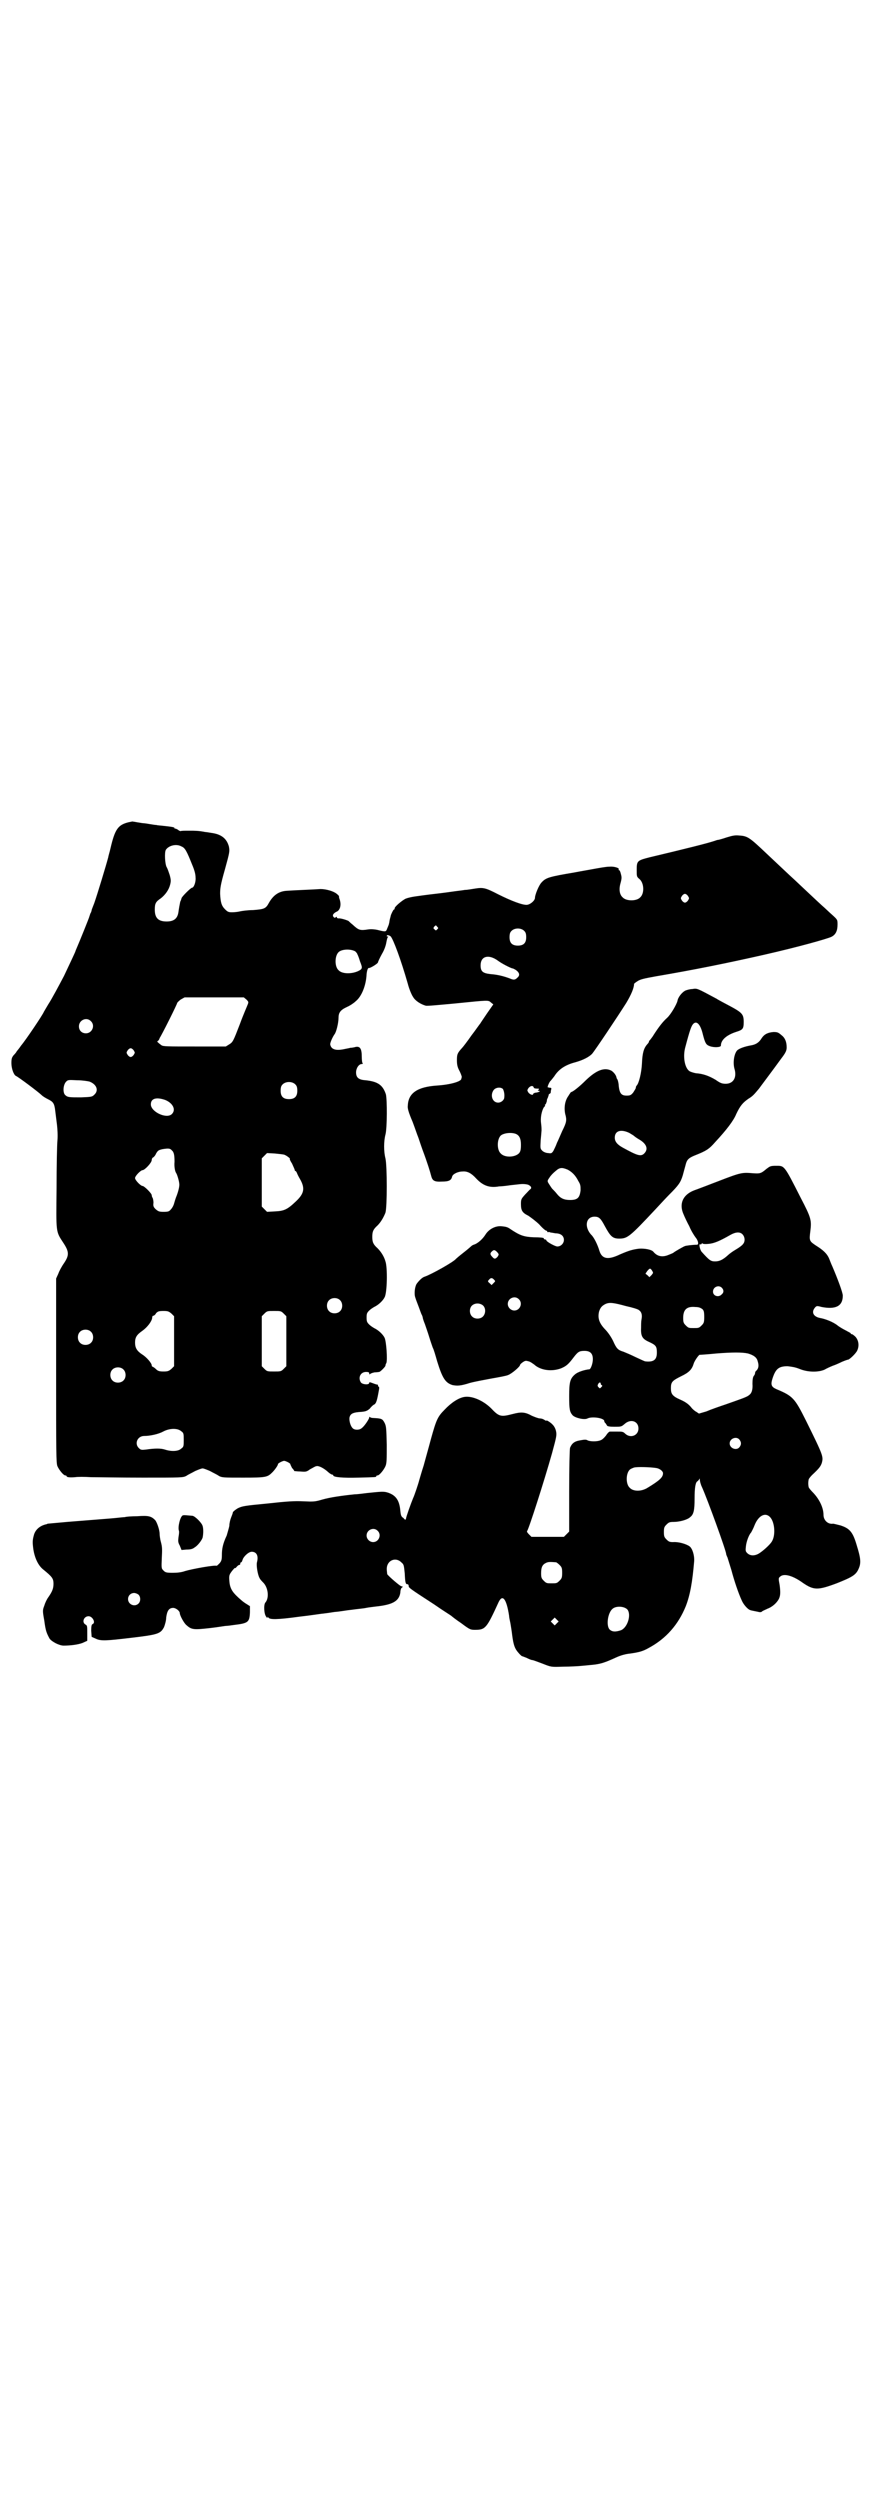 <?xml version="1.0" standalone="no"?>
<!DOCTYPE svg PUBLIC "-//W3C//DTD SVG 20010904//EN"
 "http://www.w3.org/TR/2001/REC-SVG-20010904/DTD/svg10.dtd">
<svg version="1.0" xmlns="http://www.w3.org/2000/svg"
 width="1000pt" height="2850pt" viewBox="0 0 1000 2850"
 preserveAspectRatio="xMidYMid meet">
<g transform="translate(0,2850) scale(0.5,-0.5)"
fill="#000000" stroke="none">
<path d="M292 3825 c-23 -6 -30 -16 -40 -59 -2 -9 -5 -18 -5 -20 -5 -19 -25
-85 -32 -105 -3 -8 -6 -15 -6 -16 0 -1 -1 -5 -3 -8 -1 -3 -2 -6 -2 -6 0 -2
-24 -61 -28 -70 -2 -5 -4 -9 -4 -10 0 -1 -17 -37 -26 -56 -10 -19 -28 -53 -36
-65 -4 -7 -9 -15 -10 -17 -2 -6 -41 -64 -52 -77 -4 -6 -9 -12 -10 -13 0 -1 -3
-5 -7 -9 -4 -5 -5 -8 -5 -18 0 -12 5 -26 10 -29 4 -1 52 -37 59 -44 3 -3 10
-7 14 -9 12 -6 15 -9 17 -27 1 -9 3 -23 4 -32 1 -9 2 -24 1 -35 -1 -10 -2 -59
-2 -109 -1 -102 -2 -98 15 -124 14 -21 14 -29 2 -47 -5 -7 -11 -18 -13 -24
l-5 -11 0 -210 c0 -188 0 -211 3 -218 4 -9 14 -21 18 -21 2 0 3 -1 3 -2 0 -2
7 -3 19 -2 6 1 22 1 37 0 15 0 68 -1 118 -1 89 0 91 0 99 4 4 3 13 7 20 11 7
3 14 6 17 6 3 0 10 -3 17 -6 7 -4 16 -8 20 -11 7 -4 11 -4 56 -4 52 0 55 1 66
12 6 6 13 16 13 19 0 1 3 3 7 5 7 3 7 3 14 0 4 -2 7 -4 7 -5 0 -1 2 -5 4 -9 3
-3 5 -6 5 -7 1 0 7 -1 14 -1 12 -1 14 -1 22 5 6 3 12 7 14 7 5 2 17 -4 27 -13
3 -3 8 -6 9 -6 2 0 3 -1 3 -2 0 -4 22 -6 57 -5 40 1 41 1 41 3 0 1 1 2 3 2 4
0 14 12 18 21 3 7 3 15 3 49 -1 37 -1 42 -5 50 -5 9 -6 10 -26 11 -3 0 -7 1
-7 2 -1 1 -2 1 -2 -1 0 -3 -11 -20 -17 -24 -5 -5 -17 -5 -21 0 -5 5 -8 17 -7
24 2 9 8 12 28 13 9 1 12 2 18 7 3 4 8 9 11 10 4 3 6 9 10 32 1 4 1 8 0 8 -1
0 -2 2 -2 3 0 2 -1 3 -1 2 -1 0 -5 1 -10 3 -8 3 -9 3 -9 1 0 -5 -15 -4 -19 1
-7 11 -1 24 12 24 5 0 7 -1 7 -3 0 -3 1 -3 2 -2 0 1 5 3 10 4 5 0 10 1 11 1 3
1 13 11 14 14 0 2 1 5 2 6 3 7 0 50 -4 58 -4 8 -14 17 -22 21 -4 2 -10 6 -13
9 -5 5 -6 7 -6 16 0 9 1 11 6 16 3 3 9 7 13 9 8 4 18 13 22 21 6 10 7 68 2 82
-3 11 -10 22 -18 30 -10 9 -12 14 -12 26 0 12 2 17 12 26 8 8 14 19 18 29 4
13 4 106 0 124 -4 15 -4 39 0 54 4 15 4 80 1 92 -7 21 -18 29 -46 32 -16 1
-22 6 -22 18 0 9 6 19 13 19 2 0 3 1 2 2 -1 0 -2 7 -2 15 0 18 -4 24 -14 22
-3 -1 -9 -2 -12 -2 -3 -1 -10 -2 -14 -3 -19 -4 -30 -1 -32 11 0 4 5 16 10 23
4 5 9 26 9 37 0 12 4 18 19 25 7 3 16 9 20 13 14 11 24 37 25 62 1 9 3 15 6
14 3 0 20 10 20 13 0 1 4 10 9 19 6 10 9 20 10 26 1 5 2 11 4 13 1 2 1 2 0 1
-2 -1 -3 0 -3 1 0 3 5 2 9 -1 6 -7 23 -52 39 -108 3 -12 9 -26 12 -30 5 -9 18
-17 29 -20 3 -1 33 2 66 5 80 8 76 8 83 2 l5 -4 -14 -20 c-8 -12 -15 -22 -16
-24 -2 -2 -10 -14 -20 -27 -9 -13 -19 -26 -21 -28 -11 -12 -12 -15 -12 -28 0
-10 1 -16 6 -25 3 -6 5 -12 5 -13 0 -2 -1 -4 -1 -5 -1 -6 -25 -13 -55 -15 -45
-3 -66 -17 -67 -46 -1 -6 2 -16 11 -37 6 -16 11 -31 12 -33 1 -2 5 -15 10 -29
12 -32 18 -52 20 -60 3 -12 7 -15 25 -14 16 0 21 3 23 11 1 6 13 12 24 12 11
1 20 -4 31 -16 15 -16 30 -22 52 -18 4 0 14 1 21 2 6 1 18 2 26 3 9 1 15 0 19
-1 7 -3 9 -7 6 -10 -2 -1 -7 -7 -12 -12 -9 -10 -10 -11 -10 -22 0 -15 3 -20
17 -27 6 -4 18 -13 25 -20 7 -8 14 -14 16 -14 1 0 2 -1 2 -2 0 -1 1 -2 3 -1 1
0 3 0 4 -1 1 0 6 -1 12 -2 12 0 19 -6 19 -15 0 -8 -7 -15 -15 -15 -5 0 -25 11
-25 14 0 1 -1 2 -3 2 -1 0 -3 1 -3 3 -1 1 -8 2 -23 2 -22 1 -31 4 -52 18 -7 5
-10 6 -20 7 -14 2 -30 -6 -38 -19 -7 -11 -17 -19 -24 -22 -3 -1 -6 -2 -8 -4
-1 -1 -9 -8 -18 -15 -9 -7 -16 -13 -17 -14 -5 -7 -57 -36 -72 -41 -4 -1 -11
-7 -17 -15 -5 -6 -7 -24 -4 -32 1 -4 5 -14 8 -22 3 -8 6 -17 7 -18 1 -2 2 -5
2 -6 0 -1 2 -8 5 -15 2 -6 7 -20 10 -30 3 -10 7 -21 8 -24 2 -3 6 -17 10 -31
12 -39 19 -49 35 -54 11 -2 18 -2 40 5 11 3 33 7 49 10 17 3 34 6 38 8 8 3 27
19 27 23 0 1 3 4 6 6 6 4 7 4 14 2 4 -1 9 -5 12 -7 14 -13 39 -17 61 -9 12 5
17 9 29 25 10 13 13 15 25 15 13 0 19 -6 19 -19 0 -10 -5 -23 -8 -23 -11 -1
-26 -6 -32 -11 -12 -10 -14 -18 -14 -50 0 -30 1 -36 8 -44 6 -6 27 -11 34 -7
10 5 38 1 38 -6 0 -1 1 -4 3 -5 1 -2 3 -4 3 -5 1 -2 6 -3 17 -3 15 0 16 0 23
6 14 13 32 7 32 -10 0 -16 -18 -23 -30 -12 -5 5 -7 5 -19 5 -8 0 -15 0 -16 0
-2 0 -6 -4 -9 -9 -4 -5 -9 -10 -13 -11 -7 -3 -23 -3 -29 0 -3 2 -7 2 -17 0
-13 -2 -19 -7 -23 -17 -1 -3 -2 -46 -2 -98 l0 -93 -6 -6 -6 -6 -37 0 -37 0 -6
6 c-3 3 -5 6 -4 7 4 5 39 114 57 178 10 37 11 41 9 50 -1 5 -4 11 -7 14 -4 5
-15 12 -15 10 0 -1 -2 0 -5 2 -3 2 -7 3 -10 3 -3 0 -11 3 -18 6 -16 9 -25 9
-44 4 -27 -7 -31 -6 -49 13 -17 17 -43 29 -61 26 -13 -2 -30 -13 -45 -29 -16
-16 -19 -23 -31 -66 -5 -19 -13 -47 -17 -62 -5 -15 -9 -30 -10 -33 -2 -8 -11
-35 -14 -41 -5 -12 -16 -43 -16 -46 -1 -4 -2 -4 -6 1 -5 3 -6 6 -7 16 -2 24
-10 36 -29 42 -9 3 -16 2 -46 -1 -9 -1 -22 -3 -29 -3 -29 -3 -57 -7 -74 -12
-17 -5 -20 -5 -43 -4 -20 1 -37 0 -82 -5 -53 -5 -58 -6 -68 -11 -5 -3 -10 -7
-11 -9 0 -2 -2 -7 -4 -12 -2 -5 -4 -13 -4 -19 -1 -5 -4 -15 -6 -22 -9 -19 -11
-31 -11 -44 0 -11 -1 -14 -5 -19 -3 -3 -6 -6 -7 -6 -5 2 -55 -7 -72 -12 -8 -3
-18 -4 -28 -4 -15 0 -17 1 -21 5 -5 5 -5 5 -4 29 1 19 1 25 -2 36 -2 7 -3 16
-3 19 0 9 -6 26 -10 31 -9 9 -15 11 -41 9 -13 0 -26 -1 -28 -2 -2 0 -12 -1
-21 -2 -9 -1 -37 -3 -61 -5 -24 -2 -52 -4 -61 -5 -23 -2 -33 -3 -33 -3 -1 0
-2 -1 -2 -1 -16 -3 -27 -13 -30 -26 -3 -11 -3 -16 -1 -31 3 -20 11 -37 22 -46
21 -17 24 -21 24 -33 0 -11 -3 -18 -12 -31 -3 -4 -7 -12 -9 -19 -4 -10 -4 -12
0 -34 3 -23 5 -28 12 -41 5 -7 22 -16 32 -16 15 0 32 2 43 6 l11 5 0 17 c0 16
0 18 -4 20 -9 5 -4 19 7 19 9 0 17 -15 9 -18 -2 -1 -3 -4 -3 -15 l1 -14 9 -4
c12 -6 24 -5 83 2 59 7 65 9 73 24 2 5 5 15 5 22 2 15 6 22 16 22 6 0 15 -7
15 -12 0 -5 10 -24 16 -28 11 -10 17 -10 53 -6 18 2 34 5 37 5 3 0 10 1 17 2
33 4 36 6 37 29 l0 14 -8 5 c-5 3 -10 7 -11 8 -1 1 -6 5 -9 8 -13 12 -18 21
-19 37 -1 12 0 14 6 22 4 5 7 8 7 7 0 -1 2 0 4 3 2 2 4 4 6 4 1 0 2 1 2 3 0 2
1 3 2 3 1 0 2 2 3 5 2 8 14 19 21 19 11 0 16 -9 12 -24 -2 -7 2 -30 6 -36 1
-3 6 -8 9 -11 11 -12 13 -35 4 -45 -4 -5 -3 -26 2 -32 2 -3 3 -4 3 -2 0 3 0 2
2 0 3 -5 20 -5 71 2 27 3 51 7 54 7 17 2 26 4 29 4 2 0 9 1 16 2 7 1 13 2 14
2 1 0 8 1 16 2 8 1 19 2 23 3 4 1 14 2 21 3 39 4 54 12 57 32 0 6 2 10 3 11 1
0 2 1 2 2 0 1 -1 2 -2 1 -2 -1 -31 24 -33 28 0 2 -1 7 -1 12 0 19 20 28 33 15
6 -5 6 -6 8 -25 1 -22 2 -25 6 -25 2 0 3 -2 3 -4 0 -4 1 -5 58 -42 20 -14 38
-25 39 -26 1 -1 11 -9 23 -17 20 -15 21 -15 32 -15 23 0 26 4 53 63 9 19 18 8
24 -31 0 -4 2 -12 3 -17 1 -6 3 -18 4 -27 3 -23 6 -31 14 -40 4 -5 8 -8 8 -8
1 0 6 -2 11 -4 6 -3 11 -5 13 -5 2 0 12 -4 23 -8 20 -8 20 -8 47 -7 15 0 35 1
44 2 9 1 23 2 30 3 13 2 21 4 47 16 11 5 22 8 33 9 20 3 28 5 42 13 39 21 67
53 84 95 10 26 15 55 19 102 1 14 -4 29 -10 34 -8 6 -26 11 -38 10 -8 0 -10 1
-15 6 -5 5 -6 7 -6 17 0 10 1 12 6 17 5 5 7 6 16 6 14 0 32 5 38 11 8 6 10 16
10 42 0 25 2 38 7 40 1 1 3 3 4 5 0 2 1 1 1 -2 0 -3 2 -11 5 -17 13 -29 55
-145 55 -152 0 -1 1 -4 3 -8 1 -3 5 -16 9 -29 6 -23 16 -53 24 -70 4 -9 14
-20 19 -21 2 -1 4 -1 18 -4 3 -1 6 -1 8 0 1 2 7 4 13 7 11 4 21 13 26 22 4 8
4 16 2 32 -3 16 -3 16 2 20 9 7 29 1 51 -15 25 -17 34 -17 77 -1 35 14 44 19
50 33 6 13 5 24 -4 53 -9 31 -16 39 -37 46 -8 2 -16 4 -17 4 -12 -2 -22 8 -22
20 0 16 -9 35 -23 50 -6 6 -11 12 -11 14 -1 5 -1 11 0 16 0 2 4 7 8 11 16 15
19 19 22 27 4 15 4 16 -36 97 -26 52 -30 56 -68 72 -11 5 -13 10 -8 25 7 21
14 27 34 27 9 -1 17 -2 27 -6 19 -8 43 -8 57 -2 5 3 14 7 19 9 6 2 15 6 21 9
7 3 13 5 14 5 3 0 18 14 21 21 5 11 3 23 -4 31 -3 3 -7 6 -8 6 -2 0 -3 1 -3 2
0 1 -5 3 -10 6 -6 3 -15 8 -20 12 -10 8 -28 15 -40 17 -15 3 -20 13 -12 23 4
5 5 5 16 2 32 -6 48 2 48 26 0 7 -12 39 -24 67 -2 4 -5 12 -7 17 -5 12 -14 20
-30 30 -15 10 -16 11 -13 33 3 25 2 30 -22 76 -38 75 -37 73 -56 73 -13 0 -14
-1 -22 -7 -13 -11 -15 -11 -31 -10 -24 2 -27 2 -76 -17 -26 -10 -52 -20 -58
-22 -26 -10 -35 -31 -24 -55 2 -5 8 -18 13 -27 4 -10 11 -21 14 -25 6 -7 8
-16 4 -17 -11 0 -25 -2 -28 -3 -5 -2 -24 -13 -26 -15 -1 -1 -6 -3 -11 -5 -14
-6 -26 -4 -35 7 -4 5 -20 8 -33 7 -15 -2 -22 -4 -43 -13 -27 -13 -41 -11 -47
8 -4 14 -13 32 -19 37 -16 18 -12 41 8 41 10 0 14 -4 23 -21 13 -24 18 -29 33
-29 19 0 24 4 83 67 12 13 26 28 31 33 22 22 26 28 31 44 2 8 5 18 6 22 3 13
6 17 20 23 28 11 34 15 48 31 26 28 42 49 48 64 9 19 15 26 28 35 10 6 13 10
24 23 2 3 30 40 51 69 10 13 12 18 12 25 0 13 -4 22 -12 28 -7 6 -9 7 -18 7
-13 -1 -21 -5 -27 -14 -6 -10 -13 -14 -22 -16 -18 -3 -30 -8 -34 -12 -7 -8
-10 -28 -6 -42 6 -20 -3 -34 -20 -34 -9 0 -13 2 -23 9 -15 9 -29 14 -45 15 -5
1 -12 3 -15 5 -11 8 -15 34 -9 55 10 38 13 45 16 50 8 12 18 4 24 -22 5 -19 7
-23 15 -26 10 -4 26 -3 26 1 0 13 13 24 34 31 16 5 18 7 18 23 0 17 -3 21 -31
36 -11 6 -25 13 -31 17 -45 24 -44 24 -55 22 -5 0 -13 -2 -17 -4 -7 -4 -16
-15 -17 -23 -2 -8 -15 -31 -24 -39 -10 -9 -19 -21 -30 -38 -4 -7 -9 -12 -9
-13 -1 0 -2 -1 -2 -3 0 -1 -2 -4 -4 -6 -8 -9 -11 -20 -12 -43 -1 -22 -7 -46
-12 -51 -1 -1 -2 -3 -2 -5 0 -2 -3 -6 -6 -11 -5 -6 -7 -7 -15 -7 -12 0 -16 5
-18 22 0 6 -2 13 -3 15 -1 1 -2 3 -2 4 -1 6 -7 13 -12 16 -16 8 -34 1 -58 -22
-14 -14 -30 -27 -34 -27 0 0 -3 -4 -6 -9 -8 -11 -10 -27 -7 -41 4 -14 3 -19
-7 -39 -4 -9 -9 -21 -12 -27 -2 -6 -6 -14 -8 -18 -4 -6 -5 -6 -12 -5 -5 0 -11
3 -13 5 -5 5 -5 5 -4 24 1 11 2 21 2 23 0 2 0 8 -1 15 -2 13 1 28 6 37 3 3 4
5 3 5 -1 0 -1 1 1 2 1 1 2 4 3 7 0 3 1 7 2 7 0 1 1 3 2 6 0 2 1 4 2 4 1 0 2 1
3 3 0 1 0 4 1 7 1 3 0 4 -3 4 -2 0 -4 1 -5 1 -1 1 4 13 7 15 1 1 4 5 8 10 10
16 25 26 48 32 18 5 31 12 38 19 7 8 59 86 78 116 12 20 18 35 18 44 0 0 3 3
8 6 6 4 14 6 42 11 88 15 162 30 246 49 79 18 143 36 154 41 10 5 14 14 14 28
0 11 0 11 -12 22 -7 6 -17 16 -23 21 -10 9 -47 44 -63 59 -8 7 -50 47 -64 60
-38 36 -43 40 -62 41 -9 1 -15 0 -28 -4 -9 -3 -19 -6 -21 -6 -2 0 -6 -2 -10
-3 -15 -5 -63 -17 -147 -37 -27 -7 -28 -8 -28 -29 0 -14 0 -15 6 -20 11 -9 12
-33 2 -42 -8 -9 -32 -9 -40 0 -7 6 -9 18 -5 32 3 11 3 14 1 21 -1 5 -3 9 -4 9
-1 0 -2 1 -1 2 2 3 -11 7 -21 6 -8 0 -24 -3 -46 -7 -17 -3 -28 -5 -33 -6 -59
-10 -66 -12 -76 -23 -6 -6 -15 -28 -15 -35 0 -6 -10 -15 -18 -16 -10 -1 -36 9
-66 24 -29 15 -34 16 -53 13 -7 -1 -17 -3 -23 -3 -5 -1 -15 -2 -22 -3 -7 -1
-28 -4 -46 -6 -18 -2 -39 -5 -46 -6 -7 -1 -16 -3 -21 -5 -8 -4 -25 -18 -25
-22 0 -2 -1 -3 -2 -3 -1 0 -6 -10 -7 -14 0 -1 -1 -4 -2 -8 -1 -4 -1 -8 -2 -10
0 -2 -2 -6 -4 -11 -3 -8 -3 -8 -23 -3 -5 1 -13 2 -20 1 -19 -3 -22 -2 -36 11
-4 3 -8 7 -9 8 -3 2 -19 7 -23 6 -2 0 -4 1 -4 3 0 1 -1 1 -2 0 -2 -2 -3 -2 -5
0 -4 4 -1 9 8 13 7 4 10 16 5 29 -1 3 -1 5 -1 5 1 0 -1 3 -5 6 -7 6 -24 11
-37 11 -13 -1 -65 -3 -77 -4 -18 -1 -31 -10 -41 -28 -7 -13 -11 -14 -36 -16
-12 0 -26 -2 -30 -3 -4 -1 -12 -2 -18 -2 -8 0 -10 1 -16 7 -8 8 -10 16 -11 35
0 13 1 21 11 56 11 40 11 41 9 52 -5 18 -17 28 -40 31 -6 1 -12 2 -14 2 -15 3
-23 3 -37 3 -10 0 -18 0 -19 -1 -1 0 -4 1 -6 3 -3 2 -6 3 -7 3 0 -1 -1 -1 -1
1 0 2 -6 3 -25 5 -7 1 -14 1 -16 2 -3 0 -9 1 -15 2 -6 1 -12 2 -14 2 -2 0 -8
1 -14 2 -6 1 -11 2 -12 2 -1 0 -5 -1 -10 -2z m122 -55 c8 -3 12 -11 24 -41 6
-14 8 -23 8 -30 1 -10 -4 -23 -8 -23 -3 0 -24 -21 -24 -24 -1 -3 -1 -4 -3 -8
-1 -5 -3 -15 -4 -23 -2 -15 -10 -22 -27 -22 -19 0 -27 8 -27 27 0 14 2 18 14
26 10 8 18 19 21 31 2 8 2 11 -1 22 -2 6 -5 15 -7 18 -4 8 -5 33 -2 39 6 10
24 15 36 8z m1155 -113 c3 -5 3 -5 0 -10 -2 -3 -5 -5 -7 -5 -2 0 -5 2 -7 5 -3
5 -3 5 0 10 2 3 5 5 7 5 2 0 5 -2 7 -5z m-572 -70 c3 -3 3 -3 0 -6 -3 -3 -3
-3 -6 0 -3 2 -3 3 -1 6 4 4 4 4 7 0z m199 -10 c3 -3 4 -7 4 -14 0 -13 -6 -19
-19 -19 -13 0 -19 6 -19 19 0 7 1 11 4 14 7 8 23 8 30 0z m-386 -46 c2 -2 5
-5 5 -7 1 -1 4 -9 6 -16 6 -15 6 -17 -4 -22 -15 -7 -37 -7 -45 2 -9 8 -9 32 0
41 7 7 27 8 38 2z m325 -21 c9 -7 31 -18 34 -18 1 0 5 -2 8 -4 8 -6 9 -12 3
-17 -5 -5 -8 -6 -17 -2 -16 6 -30 9 -44 10 -18 2 -23 6 -23 20 0 21 18 26 39
11z m-573 -89 c5 -5 5 -6 3 -11 -1 -3 -10 -23 -18 -45 -15 -39 -16 -41 -24
-46 l-8 -5 -71 0 c-64 0 -72 0 -76 3 -7 5 -11 9 -9 9 1 0 4 3 5 7 2 3 12 22
22 42 10 20 18 37 18 38 0 1 4 5 8 8 l9 5 67 0 68 0 6 -5z m-355 -49 c11 -10
3 -28 -11 -28 -9 0 -16 6 -16 16 0 14 17 22 27 12z m98 -67 c3 -5 3 -5 0 -10
-2 -3 -5 -5 -7 -5 -2 0 -5 2 -7 5 -3 5 -3 5 0 10 2 3 5 5 7 5 2 0 5 -2 7 -5z
m-101 -71 c16 -6 22 -20 11 -30 -5 -5 -7 -5 -30 -6 -28 0 -31 0 -37 6 -5 6 -4
23 3 30 4 4 5 4 25 3 12 0 24 -2 28 -3z m470 -7 c3 -3 4 -7 4 -14 0 -13 -6
-19 -19 -19 -13 0 -19 6 -19 19 0 7 1 11 4 14 7 8 23 8 30 0z m543 -6 c0 -2 3
-3 7 -3 6 0 6 0 4 -3 -2 -2 -2 -3 -1 -2 2 0 3 0 4 -1 0 -1 -3 -2 -7 -3 -4 0
-8 -2 -8 -3 0 -4 -7 -2 -11 3 -3 5 -3 5 0 10 4 5 10 7 12 2z m-70 -4 c2 -4 4
-11 3 -19 0 -6 -7 -12 -14 -12 -13 0 -19 17 -10 29 5 6 16 7 21 2z m-770 -25
c17 -7 25 -22 15 -32 -12 -12 -48 5 -48 22 0 14 13 17 33 10z m1058 -75 c5 -3
10 -6 11 -7 1 -1 5 -4 10 -7 18 -10 23 -22 14 -32 -8 -9 -16 -6 -49 12 -13 7
-19 14 -19 23 0 16 14 20 33 11z m-257 -3 c7 -4 10 -11 10 -24 0 -11 -1 -15
-4 -19 -9 -10 -33 -11 -42 -1 -9 8 -9 32 0 41 7 6 26 8 36 3z m-786 -37 c5 -4
6 -12 6 -26 -1 -11 1 -22 4 -26 2 -3 7 -19 7 -26 0 -6 -3 -18 -8 -30 -1 -3 -3
-9 -4 -13 -1 -4 -4 -10 -7 -13 -4 -5 -6 -6 -17 -6 -10 0 -12 1 -18 6 -5 5 -6
7 -5 15 0 4 -1 9 -2 11 -1 1 -2 4 -2 6 0 4 -17 21 -21 21 -4 0 -17 13 -17 18
0 5 13 18 17 18 5 0 21 17 21 23 0 2 1 5 3 6 1 0 5 4 7 9 4 7 6 8 15 10 13 2
17 2 21 -3z m257 -10 c5 -2 14 -9 12 -9 -1 0 1 -5 5 -11 3 -7 6 -13 6 -14 0
-2 1 -3 2 -3 1 0 2 -2 3 -4 1 -3 4 -9 7 -14 12 -21 10 -33 -9 -51 -20 -19 -27
-22 -48 -23 l-18 -1 -6 6 -6 6 0 55 0 55 6 6 6 6 18 -1 c10 -1 20 -2 22 -3z
m646 -34 c9 -5 17 -12 24 -26 5 -8 5 -11 5 -21 -2 -17 -7 -22 -24 -22 -14 0
-22 4 -30 14 -3 4 -8 9 -11 12 -3 4 -6 9 -8 12 -3 5 -3 6 2 13 3 5 9 11 14 15
9 8 14 9 28 3z m398 -147 c6 -6 7 -17 1 -23 -1 -2 -9 -8 -16 -12 -7 -4 -15
-10 -17 -12 -12 -11 -20 -15 -30 -15 -10 0 -13 2 -31 22 -4 5 -7 19 -3 17 1
-1 2 0 3 1 1 2 2 2 2 1 0 -1 5 -2 14 -1 13 1 26 7 49 20 12 7 22 8 28 2z
m-559 -41 c4 -5 4 -5 1 -10 -5 -6 -8 -6 -12 -1 -5 5 -6 8 -2 12 5 5 7 5 13 -1z
m353 -42 c3 -5 3 -5 -1 -10 l-5 -5 -4 4 -5 4 4 6 c6 7 7 7 11 1z m-361 -20 c4
-4 4 -4 0 -8 l-5 -5 -4 4 c-5 4 -5 5 -2 8 4 5 7 5 11 1z m520 -19 c5 -5 5 -11
0 -15 -7 -8 -20 -4 -20 6 0 11 13 16 20 9z m-463 -26 c10 -9 3 -26 -10 -26 -8
0 -15 7 -15 15 0 13 16 20 25 11z m-408 -2 c7 -6 7 -19 1 -25 -6 -7 -19 -7
-25 -1 -7 6 -7 19 -1 25 6 7 19 7 25 1z m653 -14 c14 -3 27 -7 29 -9 6 -4 8
-11 6 -21 -1 -5 -1 -13 -1 -19 -1 -20 3 -26 19 -33 15 -7 17 -10 17 -24 0 -16
-7 -22 -26 -20 -2 0 -12 5 -23 10 -10 5 -22 10 -27 12 -13 4 -16 7 -24 25 -5
10 -12 20 -19 27 -13 14 -16 25 -13 39 3 10 7 14 15 18 9 4 18 3 47 -5z m-327
2 c7 -6 7 -18 1 -25 -6 -7 -19 -7 -25 -1 -7 6 -7 19 -1 25 6 6 17 7 25 1z
m501 -9 c3 -3 4 -6 4 -18 0 -12 -1 -14 -6 -19 -6 -6 -7 -6 -18 -6 -11 0 -12 0
-18 6 -5 5 -6 7 -6 17 0 19 8 27 28 25 8 0 12 -2 16 -5z m-1211 -10 l6 -6 0
-57 0 -57 -6 -6 c-6 -5 -8 -6 -18 -6 -10 0 -13 1 -18 6 -3 3 -7 5 -7 5 -1 0
-2 1 -2 3 0 5 -12 19 -22 25 -12 8 -16 15 -16 27 0 12 4 18 17 27 11 8 21 21
22 29 0 3 1 5 2 5 2 0 5 2 7 6 4 4 6 5 17 5 10 0 12 -1 18 -6z m256 0 l6 -6 0
-57 0 -57 -6 -6 c-6 -6 -7 -6 -22 -6 -15 0 -16 0 -22 6 l-6 6 0 57 0 57 6 6
c6 6 7 6 22 6 15 0 16 0 22 -6z m-440 -41 c7 -6 7 -19 1 -25 -6 -7 -19 -7 -25
-1 -7 6 -7 19 -1 25 6 7 19 7 25 1z m1499 -50 c13 -4 20 -9 22 -18 3 -9 2 -16
-3 -21 -2 -1 -3 -4 -3 -5 0 -2 -1 -5 -3 -7 -2 -3 -3 -8 -3 -18 1 -14 -2 -22
-8 -26 -4 -4 -19 -9 -53 -21 -15 -5 -35 -12 -44 -16 l-17 -5 -6 4 c-4 2 -8 6
-10 8 -6 8 -13 14 -27 20 -18 8 -21 13 -21 26 0 14 3 17 23 27 19 9 25 16 29
29 2 7 13 22 14 20 1 0 17 1 37 3 37 3 60 3 73 0z m-1425 -36 c7 -6 7 -19 1
-25 -6 -7 -19 -7 -25 -1 -7 6 -7 19 -1 25 6 7 19 7 25 1z m1089 -33 c0 -1 1
-3 2 -3 2 -1 2 -2 -1 -5 -3 -3 -3 -3 -6 0 -2 2 -3 4 -1 7 2 5 6 5 6 1z m-957
-108 c6 -4 6 -6 6 -20 0 -14 0 -16 -6 -20 -6 -6 -22 -7 -37 -2 -9 3 -23 3 -43
0 -10 -1 -12 -1 -16 3 -11 10 -4 28 12 28 13 0 32 4 43 10 15 8 33 8 41 1z
m1273 -19 c5 -6 5 -12 0 -18 -7 -8 -22 -2 -22 9 0 11 15 17 22 9z m-190 -65
c8 -1 16 -7 16 -12 0 -9 -7 -16 -35 -33 -14 -9 -33 -9 -41 0 -9 8 -9 32 0 41
2 2 7 4 10 5 7 2 37 1 50 -1z m261 -113 c10 -12 12 -41 3 -55 -5 -8 -22 -23
-31 -28 -10 -5 -19 -4 -25 2 -4 4 -4 6 -3 15 1 11 7 27 12 32 1 2 5 9 8 17 9
22 25 30 36 17z m-896 -30 c10 -9 3 -26 -10 -26 -8 0 -15 7 -15 15 0 13 16 20
25 11z m407 -72 c1 0 5 -3 8 -6 5 -5 6 -7 6 -18 0 -11 -1 -13 -6 -18 -6 -6 -7
-6 -18 -6 -11 0 -12 0 -18 6 -5 5 -6 7 -6 17 0 14 3 20 12 24 5 2 8 2 22 1z
m-952 -74 c5 -5 5 -15 0 -20 -9 -9 -24 -2 -24 10 0 8 6 14 14 14 3 0 8 -2 10
-4z m1115 -34 c9 -12 0 -41 -15 -47 -12 -4 -20 -4 -26 2 -8 9 -4 38 7 47 8 7
27 6 34 -2z m-161 -31 l-5 -5 -4 4 -5 5 4 4 5 5 4 -4 5 -5 -4 -4z"/>
<path d="M417 2245 c-6 -2 -12 -27 -9 -35 1 -3 0 -9 -1 -15 -1 -9 -1 -12 3
-19 l4 -10 11 1 c9 0 14 1 19 5 7 4 16 16 18 22 2 9 2 21 0 27 -2 7 -17 22
-23 23 -14 1 -18 2 -22 1z"/>
</g>
</svg>

